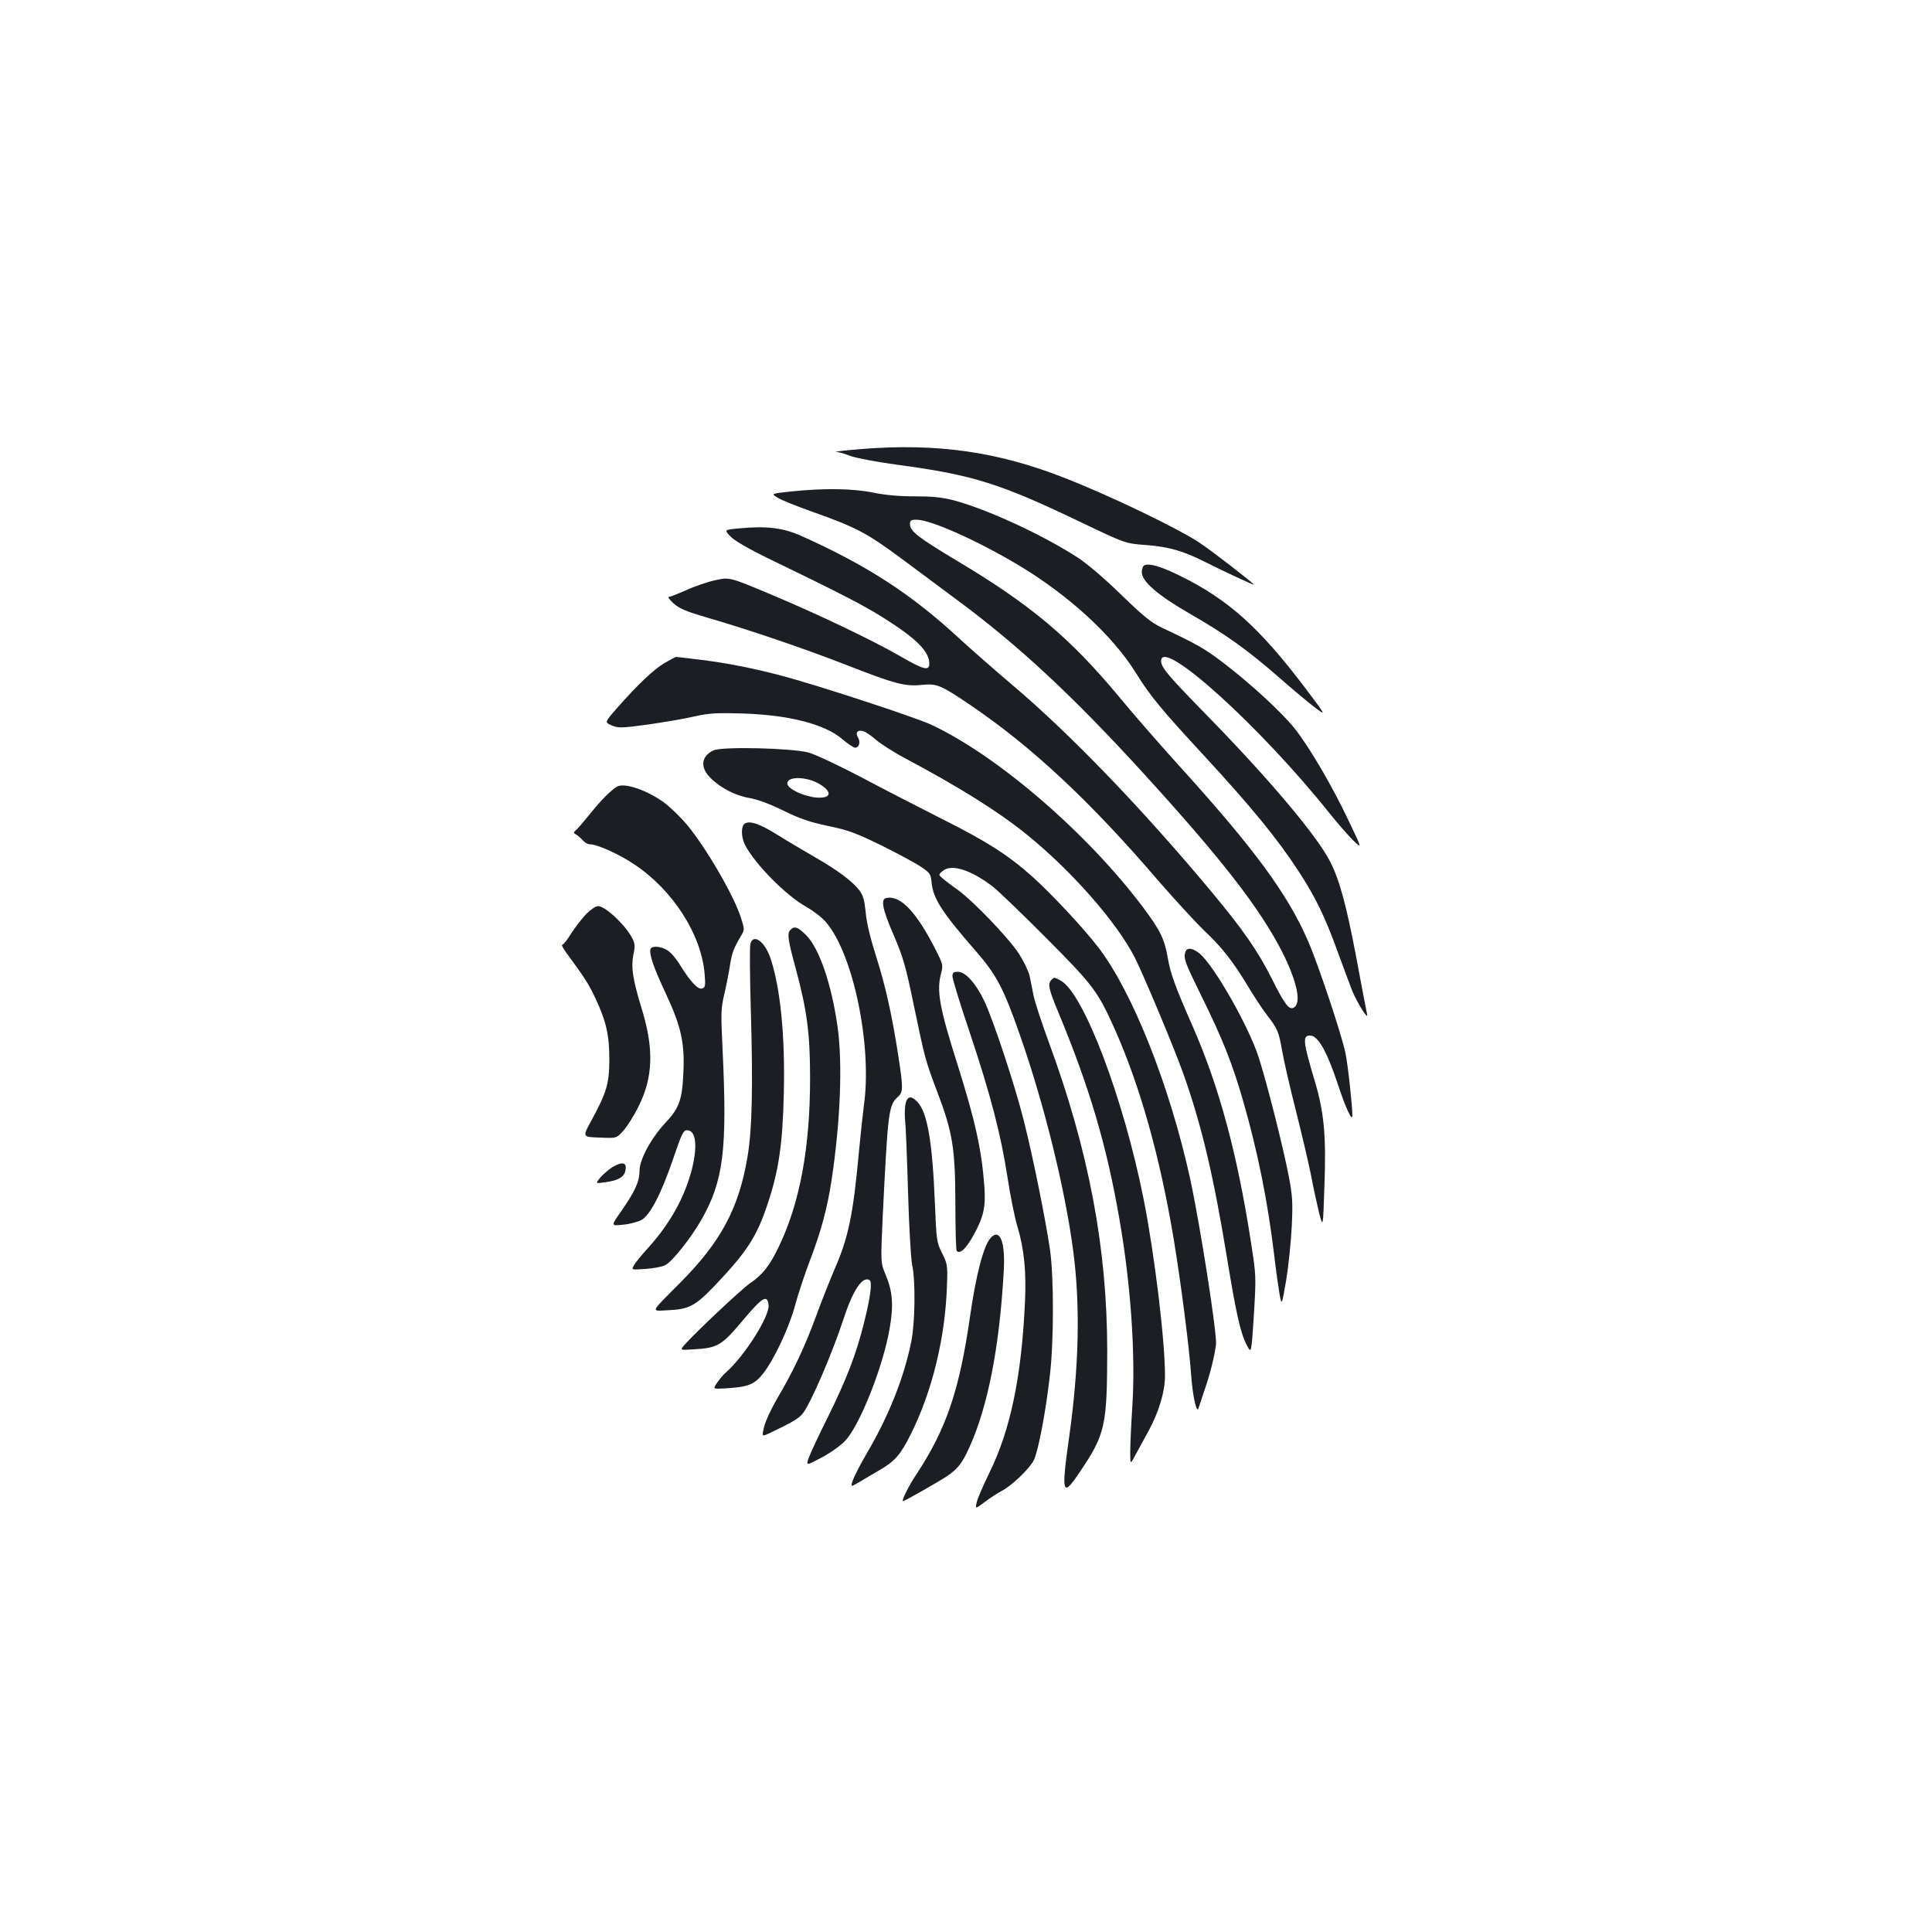 <?xml version="1.0" standalone="no"?>
<!DOCTYPE svg PUBLIC "-//W3C//DTD SVG 20010904//EN"
 "http://www.w3.org/TR/2001/REC-SVG-20010904/DTD/svg10.dtd">
<svg version="1.0" xmlns="http://www.w3.org/2000/svg"
 width="1000pt" height="1000pt" viewBox="0 0 1000 1000"
 preserveAspectRatio="xMidYMid meet">
<g transform="translate(0,1000) scale(0.1,-0.1)"
fill="#1b1f23" stroke="none">
<path d="M4460 7676 c-85 -7 -145 -14 -133 -15 13 0 46 -10 75 -21 29 -11 136
-31 238 -45 397 -53 534 -96 965 -303 220 -105 220 -105 326 -113 117 -9 192
-30 303 -86 91 -46 256 -123 256 -119 0 6 -219 176 -280 216 -105 71 -459 242
-694 334 -348 138 -664 183 -1056 152z"/>
<path d="M4093 7456 c-102 -11 -102 -11 -70 -31 18 -12 100 -45 182 -74 226
-80 281 -109 462 -243 91 -68 221 -164 289 -215 316 -234 594 -492 960 -893
409 -448 604 -700 720 -926 80 -159 103 -273 57 -291 -22 -9 -46 23 -108 147
-74 148 -151 258 -315 455 -357 428 -723 808 -1020 1061 -96 81 -222 192 -280
245 -250 232 -481 382 -820 534 -95 43 -182 54 -325 40 -77 -7 -77 -7 -44 -42
22 -22 92 -63 199 -115 372 -180 490 -241 590 -304 172 -108 240 -175 240
-239 0 -39 -28 -32 -148 37 -147 85 -426 218 -676 323 -210 88 -210 88 -283
72 -41 -9 -109 -32 -152 -52 -43 -19 -84 -35 -90 -35 -6 0 6 -15 26 -34 30
-26 65 -41 168 -71 214 -62 497 -158 716 -243 260 -102 313 -116 400 -107 79
8 99 -1 254 -106 319 -217 619 -497 976 -914 81 -93 185 -206 231 -251 94 -88
151 -162 230 -293 28 -47 70 -111 93 -141 59 -77 63 -88 81 -187 8 -48 39
-184 69 -302 30 -118 66 -271 80 -340 13 -69 33 -160 43 -201 20 -75 20 -75
27 135 10 264 -1 387 -50 550 -61 205 -64 235 -24 235 41 0 87 -81 145 -256
38 -116 73 -192 74 -159 0 47 -22 256 -36 325 -19 92 -140 456 -193 578 -106
245 -280 481 -672 913 -96 106 -232 262 -303 348 -256 309 -462 482 -847 711
-195 117 -239 151 -239 186 0 21 5 24 34 24 72 0 309 -105 524 -233 259 -154
490 -365 610 -558 75 -121 130 -188 353 -429 247 -268 380 -430 490 -599 87
-133 137 -235 203 -418 30 -81 63 -171 74 -199 25 -62 87 -161 78 -124 -3 14
-29 147 -56 295 -51 268 -86 399 -135 495 -67 132 -311 422 -626 745 -216 221
-249 260 -249 294 0 125 516 -342 872 -789 42 -52 97 -115 122 -140 47 -45 47
-45 -25 105 -85 180 -202 378 -276 472 -67 85 -235 239 -372 343 -97 74 -138
97 -315 180 -57 27 -95 58 -211 170 -86 84 -174 159 -225 193 -185 120 -472
252 -646 298 -59 15 -109 20 -199 20 -82 0 -149 6 -214 19 -106 22 -256 24
-428 6z"/>
<path d="M5923 7074 c-7 -3 -13 -19 -13 -36 0 -48 84 -120 251 -216 186 -107
296 -186 461 -330 73 -64 158 -135 188 -157 54 -40 54 -40 -52 101 -239 316
-400 461 -653 585 -96 47 -156 65 -182 53z"/>
<path d="M3441 6569 c-57 -33 -140 -112 -249 -236 -63 -72 -63 -72 -25 -88 34
-14 49 -14 188 5 82 12 191 30 240 42 77 17 113 19 250 15 241 -8 424 -55 515
-133 28 -24 58 -44 66 -44 21 0 29 29 15 53 -16 25 -1 42 28 32 12 -3 42 -24
66 -45 25 -21 93 -65 152 -96 276 -147 478 -273 623 -390 234 -188 471 -458
564 -641 48 -96 203 -466 250 -598 96 -270 156 -526 226 -950 48 -293 70 -393
103 -457 24 -46 24 -46 37 155 12 200 12 203 -15 377 -70 454 -164 804 -301
1116 -93 212 -116 275 -130 358 -17 97 -39 141 -127 259 -289 385 -753 785
-1097 946 -84 39 -596 207 -780 255 -140 37 -277 64 -413 81 -67 8 -124 15
-127 15 -3 0 -30 -14 -59 -31z"/>
<path d="M3693 6116 c-64 -30 -71 -88 -15 -143 52 -52 130 -92 204 -104 39 -7
105 -31 173 -65 86 -42 136 -59 230 -79 103 -21 142 -35 275 -100 85 -42 178
-92 206 -111 48 -32 52 -38 56 -83 8 -82 55 -155 229 -354 106 -122 143 -190
229 -437 125 -356 233 -795 275 -1115 37 -282 30 -596 -20 -955 -43 -303 -37
-325 52 -192 134 198 143 240 144 627 0 533 -95 1039 -304 1605 -35 96 -70
202 -77 235 -6 33 -16 80 -21 105 -6 25 -31 76 -56 115 -56 84 -234 270 -318
331 -33 23 -69 51 -79 60 -19 17 -19 18 5 37 45 37 148 3 260 -84 30 -24 154
-143 276 -266 241 -242 266 -275 353 -470 132 -297 234 -661 305 -1086 38
-230 81 -565 91 -711 7 -100 28 -194 37 -166 3 8 16 49 30 90 30 86 52 174 61
240 7 51 -82 619 -134 860 -106 481 -297 963 -474 1195 -79 103 -242 277 -343
368 -126 112 -234 181 -465 297 -112 57 -300 153 -418 216 -118 62 -242 120
-275 129 -87 23 -447 32 -492 11z m552 -176 c66 -41 56 -74 -20 -68 -67 6
-150 46 -150 73 0 39 104 36 170 -5z"/>
<path d="M3195 5929 c-33 -19 -84 -70 -143 -144 -31 -38 -63 -76 -72 -83 -13
-11 -13 -13 4 -23 10 -6 25 -20 34 -30 9 -10 24 -19 34 -19 39 0 151 -50 231
-104 199 -132 347 -362 364 -566 5 -61 4 -70 -12 -76 -21 -9 -61 34 -115 121
-19 32 -48 66 -65 76 -34 22 -81 25 -88 7 -8 -26 16 -96 78 -228 80 -171 100
-258 92 -414 -6 -140 -22 -183 -95 -260 -73 -79 -132 -188 -132 -247 0 -55
-24 -106 -93 -206 -56 -79 -56 -79 8 -72 35 3 78 15 96 25 46 27 102 137 164
318 43 127 52 146 71 146 46 0 56 -80 25 -203 -38 -146 -113 -281 -229 -409
-34 -37 -66 -77 -72 -89 -12 -22 -12 -22 61 -17 41 3 87 11 103 20 36 19 130
137 185 232 116 203 136 363 111 885 -9 188 -9 210 10 290 11 47 24 114 29
149 10 61 18 83 57 149 18 30 18 33 0 90 -34 112 -182 367 -281 485 -30 36
-82 87 -115 112 -88 65 -206 106 -245 85z"/>
<path d="M3856 5738 c-21 -12 -21 -69 0 -111 51 -99 213 -263 316 -320 37 -21
83 -56 103 -80 142 -164 241 -644 196 -952 -5 -38 -17 -149 -26 -245 -29 -318
-55 -440 -126 -601 -22 -52 -66 -161 -96 -244 -59 -160 -120 -289 -204 -430
-28 -49 -57 -111 -64 -140 -12 -51 -12 -51 24 -35 122 58 156 78 177 105 42
55 152 311 209 485 49 151 99 227 136 204 15 -9 4 -92 -31 -229 -39 -156 -89
-285 -185 -480 -47 -93 -91 -188 -99 -211 -14 -41 -14 -41 67 2 47 25 100 63
123 88 76 82 196 386 229 581 21 120 15 191 -21 277 -26 62 -26 62 -15 303 27
546 30 575 80 619 26 24 26 45 1 209 -33 214 -68 370 -116 519 -29 92 -49 173
-53 225 -7 65 -13 89 -34 116 -35 46 -115 105 -232 172 -55 32 -140 82 -188
112 -92 58 -144 76 -171 61z"/>
<path d="M4588 5352 c-31 -6 -21 -57 38 -193 49 -114 62 -160 104 -363 57
-273 59 -283 121 -447 80 -210 93 -292 94 -576 0 -133 3 -244 7 -248 17 -17
48 11 86 80 53 95 65 148 57 255 -14 189 -47 338 -139 630 -94 297 -109 381
-85 472 11 41 10 47 -26 118 -101 200 -184 287 -257 272z"/>
<path d="M3033 5268 c-22 -24 -57 -69 -77 -100 -19 -32 -40 -58 -46 -58 -5 0
5 -20 23 -44 95 -129 113 -158 148 -231 57 -122 73 -193 73 -320 -1 -125 -13
-167 -93 -315 -47 -85 -47 -85 42 -88 88 -4 88 -4 123 35 19 21 55 77 78 124
77 153 82 300 16 513 -45 148 -54 208 -42 272 10 48 9 60 -6 89 -35 67 -139
165 -176 165 -13 0 -39 -18 -63 -42z"/>
<path d="M4092 5188 c-19 -19 -15 -49 28 -206 57 -213 73 -332 73 -562 0 -361
-53 -649 -164 -877 -45 -94 -82 -141 -148 -186 -44 -30 -291 -263 -339 -319
-23 -27 -23 -27 50 -22 123 7 144 20 253 150 101 120 127 136 133 80 7 -58
-125 -266 -222 -351 -13 -11 -33 -35 -45 -53 -22 -32 -22 -32 47 -28 116 7
147 20 193 78 56 72 133 235 164 350 14 54 48 156 75 228 59 153 92 276 114
420 46 304 58 607 31 797 -31 218 -93 399 -159 469 -44 45 -63 53 -84 32z"/>
<path d="M3884 5114 c-4 -15 -3 -165 2 -333 12 -412 7 -628 -17 -769 -45 -267
-138 -440 -349 -652 -157 -158 -152 -146 -67 -142 114 5 144 21 247 128 166
175 217 252 274 425 57 170 77 309 83 570 7 295 -17 542 -68 696 -29 90 -91
134 -105 77z"/>
<path d="M6136 5074 c-12 -32 -4 -53 80 -224 113 -229 163 -356 218 -547 77
-267 128 -525 161 -798 8 -71 21 -160 27 -198 12 -67 12 -67 35 65 12 73 25
198 29 278 6 126 4 160 -15 260 -29 151 -114 488 -157 620 -53 162 -229 470
-304 534 -36 29 -65 34 -74 10z"/>
<path d="M4930 4946 c0 -13 40 -145 90 -292 108 -324 160 -523 195 -749 14
-93 37 -207 51 -253 35 -117 47 -234 39 -397 -18 -384 -76 -660 -185 -880 -32
-66 -62 -135 -65 -153 -7 -33 -7 -33 41 3 26 20 65 45 87 57 53 27 144 114
168 160 22 43 62 250 83 438 21 174 21 509 1 650 -22 153 -90 491 -137 674
-46 182 -152 502 -201 610 -44 94 -99 156 -138 156 -24 0 -29 -4 -29 -24z"/>
<path d="M5442 4928 c-20 -20 -14 -48 34 -163 163 -392 252 -693 318 -1075 59
-336 84 -704 67 -968 -6 -93 -11 -200 -11 -237 0 -67 0 -67 28 -14 16 30 45
83 65 119 55 100 87 206 87 290 0 183 -55 635 -111 915 -104 523 -312 1069
-430 1130 -34 18 -32 18 -47 3z"/>
<path d="M4686 4281 c-3 -21 -4 -59 -1 -82 3 -24 10 -190 15 -369 5 -179 15
-347 21 -375 18 -80 16 -297 -4 -398 -38 -188 -117 -387 -232 -582 -31 -53
-62 -113 -70 -135 -13 -38 -13 -38 33 -11 26 16 73 43 105 62 79 46 108 79
161 185 113 226 181 509 188 785 3 88 1 100 -26 153 -28 56 -29 64 -37 259
-13 318 -39 469 -90 523 -34 36 -55 31 -63 -15z"/>
<path d="M3170 3959 c-19 -12 -47 -36 -62 -53 -27 -33 -27 -33 26 -25 63 8 95
26 102 56 12 46 -12 54 -66 22z"/>
<path d="M5127 3592 c-36 -40 -75 -189 -106 -405 -55 -383 -122 -581 -277
-817 -40 -59 -80 -140 -70 -140 8 0 173 94 224 127 60 40 82 68 121 155 94
209 154 513 176 903 10 156 -19 231 -68 177z"/>
</g>
</svg>
